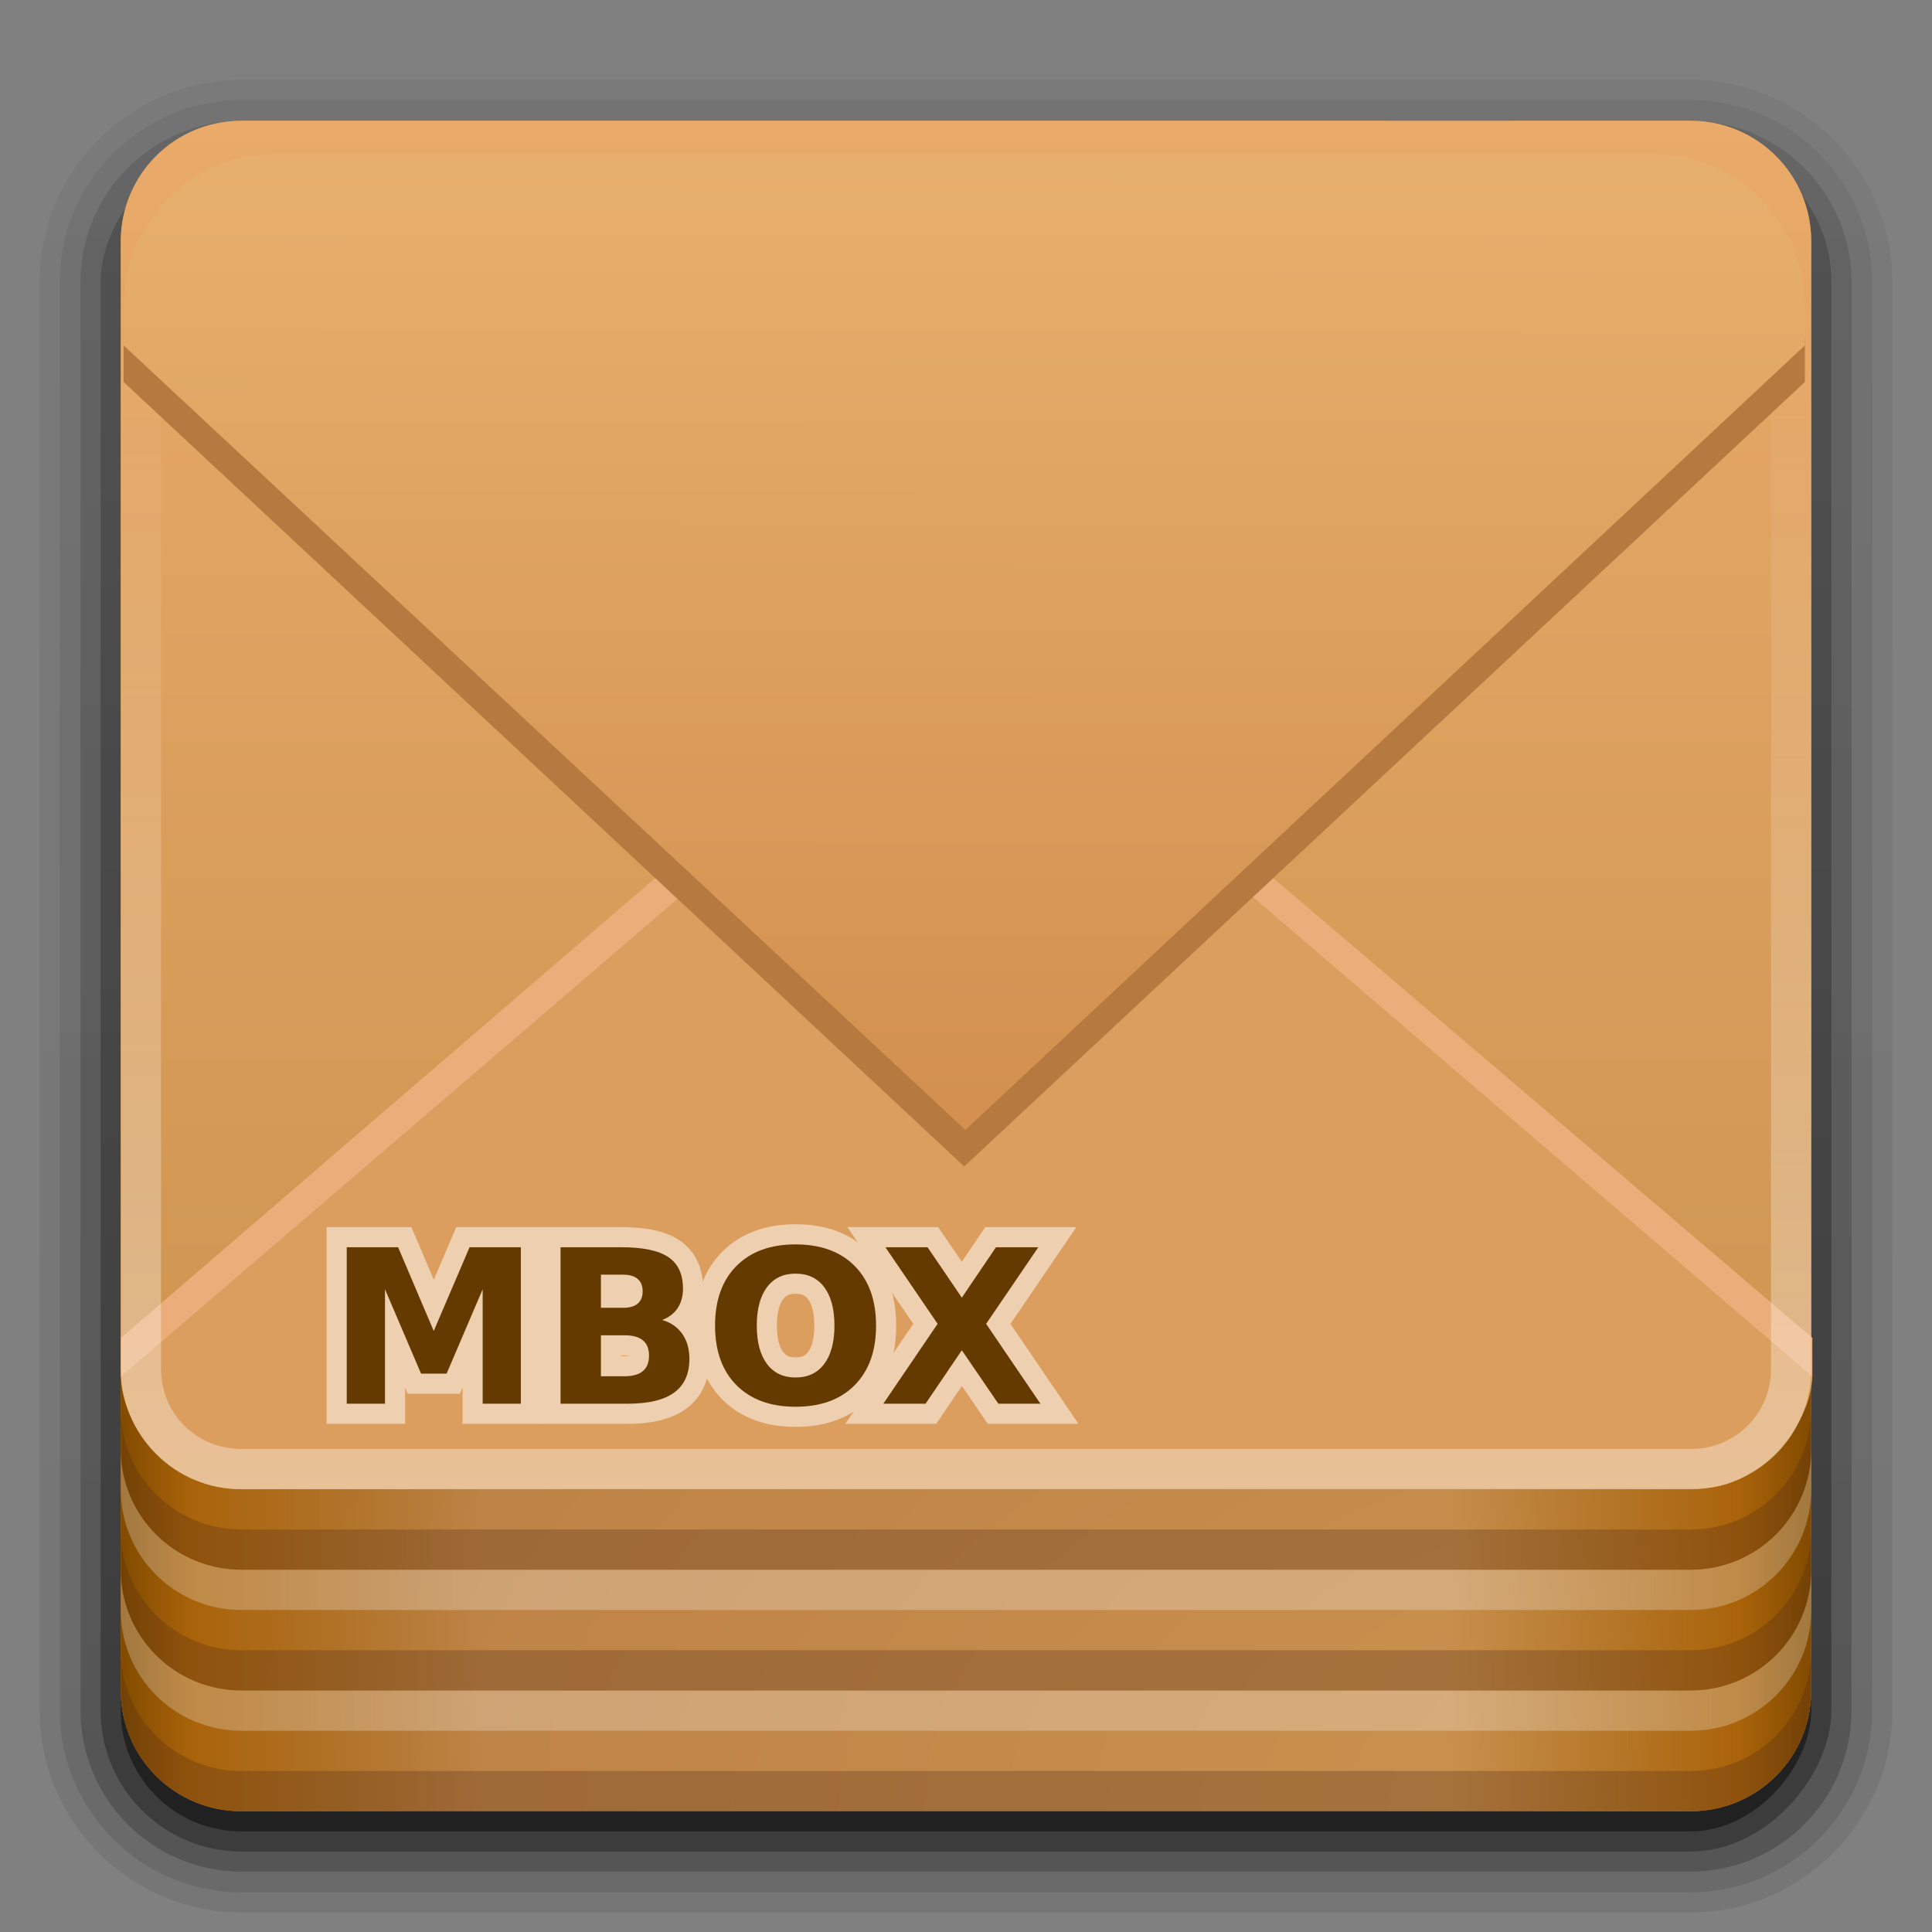 <?xml version="1.0" encoding="UTF-8" standalone="no"?>
<!-- Created with Inkscape (http://www.inkscape.org/) -->

<svg
   xmlns:dc="http://purl.org/dc/elements/1.1/"
   xmlns:cc="http://creativecommons.org/ns#"
   xmlns:rdf="http://www.w3.org/1999/02/22-rdf-syntax-ns#"
   xmlns:svg="http://www.w3.org/2000/svg"
   xmlns="http://www.w3.org/2000/svg"
   xmlns:xlink="http://www.w3.org/1999/xlink"
   xmlns:sodipodi="http://sodipodi.sourceforge.net/DTD/sodipodi-0.dtd"
   xmlns:inkscape="http://www.inkscape.org/namespaces/inkscape"
   version="1.0"
   width="96"
   height="96"
   id="svg2408"
   style="display:inline"
   sodipodi:docname="application-mbox.svg"
   inkscape:version="0.92.4 (unknown)">
  <rect width="100%" height="100%" fill="#808080" stroke="none"/>
  <sodipodi:namedview
     pagecolor="#ffffff"
     bordercolor="#666666"
     borderopacity="1"
     objecttolerance="10"
     gridtolerance="10"
     guidetolerance="10"
     inkscape:pageopacity="0"
     inkscape:pageshadow="2"
     inkscape:window-width="1920"
     inkscape:window-height="1010"
     id="namedview125"
     showgrid="false"
     inkscape:lockguides="false"
     inkscape:zoom="1"
     inkscape:cx="61.711849"
     inkscape:cy="130.05726"
     inkscape:window-x="0"
     inkscape:window-y="32"
     inkscape:window-maximized="1"
     inkscape:current-layer="layer1" />
  <defs
     id="defs2410">
    <inkscape:perspective
       sodipodi:type="inkscape:persp3d"
       inkscape:vp_x="-15.676198 : 52.602187 : 1"
       inkscape:vp_y="0 : 1000 : 0"
       inkscape:vp_z="80.323802 : 52.602187 : 1"
       inkscape:persp3d-origin="32.323802 : 36.602187 : 1"
       id="perspective956" />
    <linearGradient
       id="linearGradient938">
      <stop
         offset="0"
         style="stop-color:#824b00;stop-opacity:1"
         id="stop932" />
      <stop
         offset="0.2"
         style="stop-color:#aa630a;stop-opacity:1"
         id="stop934" />
      <stop
         offset="1"
         style="stop-color:#a0620c;stop-opacity:0"
         id="stop936" />
    </linearGradient>
    <linearGradient
       id="linearGradient3329">
      <stop
         id="stop3331"
         style="stop-color:#b2822c;stop-opacity:1"
         offset="0" />
      <stop
         id="stop3333"
         style="stop-color:#cc9946;stop-opacity:1"
         offset="1" />
    </linearGradient>
    <linearGradient
       id="linearGradient3321">
      <stop
         id="stop3323"
         style="stop-color:#824b00;stop-opacity:1"
         offset="0" />
      <stop
         id="stop3325"
         style="stop-color:#aa630a;stop-opacity:1"
         offset="0.2" />
      <stop
         id="stop3327"
         style="stop-color:#a0620c;stop-opacity:0"
         offset="1" />
    </linearGradient>
    <linearGradient
       id="linearGradient3315">
      <stop
         id="stop3317"
         style="stop-color:#cd9450;stop-opacity:1"
         offset="0" />
      <stop
         id="stop3319"
         style="stop-color:#bb8044;stop-opacity:1"
         offset="1" />
    </linearGradient>
    <linearGradient
       id="linearGradient3604">
      <stop
         id="stop3606"
         style="stop-color:#2f2f2f;stop-opacity:1"
         offset="0" />
      <stop
         id="stop3608"
         style="stop-color:#ffffff;stop-opacity:1"
         offset="0.437" />
      <stop
         id="stop3610"
         style="stop-color:#979797;stop-opacity:1"
         offset="0.621" />
      <stop
         id="stop3612"
         style="stop-color:#505050;stop-opacity:1"
         offset="0.772" />
      <stop
         id="stop3614"
         style="stop-color:#e6e6e6;stop-opacity:1"
         offset="1" />
    </linearGradient>
    <linearGradient
       id="linearGradient3435">
      <stop
         id="stop3437"
         style="stop-color:#ededed;stop-opacity:1"
         offset="0" />
      <stop
         id="stop3439"
         style="stop-color:#b0b0b0;stop-opacity:1"
         offset="1" />
    </linearGradient>
    <linearGradient
       id="linearGradient3354">
      <stop
         id="stop3356"
         style="stop-color:#b4b4b4;stop-opacity:1"
         offset="0" />
      <stop
         id="stop3362"
         style="stop-color:#646464;stop-opacity:1"
         offset="0.205" />
      <stop
         id="stop3364"
         style="stop-color:#ffffff;stop-opacity:1"
         offset="0.496" />
      <stop
         id="stop3358"
         style="stop-color:#3c3c3c;stop-opacity:1"
         offset="1" />
    </linearGradient>
    <linearGradient
       id="linearGradient3290">
      <stop
         id="stop3292"
         style="stop-color:#ffffff;stop-opacity:1"
         offset="0" />
      <stop
         id="stop3304"
         style="stop-color:#8c8c8c;stop-opacity:1"
         offset="0.49" />
      <stop
         id="stop3306"
         style="stop-color:#cfcfcf;stop-opacity:1"
         offset="0.5" />
      <stop
         id="stop3298"
         style="stop-color:#ffffff;stop-opacity:1"
         offset="0.623" />
      <stop
         id="stop3300"
         style="stop-color:#c8c8c8;stop-opacity:1"
         offset="0.817" />
      <stop
         id="stop3294"
         style="stop-color:#505050;stop-opacity:1"
         offset="1" />
    </linearGradient>
    <linearGradient
       id="linearGradient3199">
      <stop
         id="stop3201"
         style="stop-color:#cd9450;stop-opacity:1"
         offset="0" />
      <stop
         id="stop3203"
         style="stop-color:#eaaa69;stop-opacity:1"
         offset="1" />
    </linearGradient>
    <linearGradient
       x1="45.448"
       y1="92.54"
       x2="45.448"
       y2="7.017"
       id="ButtonShadow"
       gradientUnits="userSpaceOnUse"
       gradientTransform="scale(1.006,0.994)">
      <stop
         id="stop3750"
         style="stop-color:#000000;stop-opacity:1"
         offset="0" />
      <stop
         id="stop3752"
         style="stop-color:#000000;stop-opacity:0.588"
         offset="1" />
    </linearGradient>
    <linearGradient
       id="linearGradient3737">
      <stop
         id="stop3739"
         style="stop-color:#ffffff;stop-opacity:0.6"
         offset="0" />
      <stop
         id="stop3741"
         style="stop-color:#ffffff;stop-opacity:0"
         offset="1" />
    </linearGradient>
    <filter
       color-interpolation-filters="sRGB"
       id="filter3174">
      <feGaussianBlur
         id="feGaussianBlur3176"
         stdDeviation="1.71" />
    </filter>
    <linearGradient
       x1="62.286"
       y1="74.5"
       x2="62.375"
       y2="14.429"
       id="linearGradient3220"
       xlink:href="#linearGradient3737"
       gradientUnits="userSpaceOnUse" />
    <linearGradient
       x1="6"
       y1="73"
       x2="24"
       y2="73"
       id="linearGradient3234"
       xlink:href="#linearGradient3321"
       gradientUnits="userSpaceOnUse" />
    <linearGradient
       x1="6"
       y1="73"
       x2="24"
       y2="73"
       id="linearGradient3246"
       xlink:href="#linearGradient938"
       gradientUnits="userSpaceOnUse"
       gradientTransform="matrix(-1,0,0,1,96,0)" />
    <linearGradient
       x1="38.748"
       y1="72.409"
       x2="38.748"
       y2="5.833"
       id="linearGradient3223"
       xlink:href="#linearGradient3199"
       gradientUnits="userSpaceOnUse" />
    <radialGradient
       cx="90"
       cy="90"
       r="42"
       fx="90"
       fy="90"
       id="radialGradient3229"
       xlink:href="#linearGradient3315"
       gradientUnits="userSpaceOnUse"
       gradientTransform="matrix(0,-1.085,2,0,-90,187.653)" />
    <clipPath
       id="clipPath3235">
      <path
         d="m 66,6 0,55 c 0,1.662 1.338,3 3,3 l 6,0 c 1.662,0 3,-1.338 3,-3 l 0,-55 -4,0 0,2 -4,0 0,-2 -4,0 z"
         inkscape:connector-curvature="0"
         id="path3237"
         style="fill:#ffffff;fill-opacity:1;fill-rule:nonzero;stroke:none" />
    </clipPath>
    <filter
       x="-0.166"
       y="-0.037"
       width="1.332"
       height="1.073"
       color-interpolation-filters="sRGB"
       id="filter3243">
      <feGaussianBlur
         id="feGaussianBlur3245"
         stdDeviation="0.9" />
    </filter>
    <linearGradient
       x1="68.75"
       y1="59"
       x2="75.25"
       y2="59"
       id="linearGradient3360"
       xlink:href="#linearGradient3354"
       gradientUnits="userSpaceOnUse"
       gradientTransform="translate(0,-1)" />
    <linearGradient
       x1="69"
       y1="54"
       x2="73"
       y2="54"
       id="linearGradient3372"
       xlink:href="#linearGradient3290"
       gradientUnits="userSpaceOnUse"
       gradientTransform="translate(0,-1)" />
    <linearGradient
       x1="63.485"
       y1="64.163"
       x2="79"
       y2="65"
       id="linearGradient3393"
       xlink:href="#linearGradient3329"
       gradientUnits="userSpaceOnUse" />
    <filter
       x="-0.162"
       y="-0.095"
       width="1.324"
       height="1.191"
       color-interpolation-filters="sRGB"
       id="filter3429">
      <feGaussianBlur
         id="feGaussianBlur3431"
         stdDeviation="0.536" />
    </filter>
    <linearGradient
       x1="68.969"
       y1="17.5"
       x2="75.062"
       y2="17.5"
       id="linearGradient3489"
       xlink:href="#linearGradient3435"
       gradientUnits="userSpaceOnUse"
       gradientTransform="matrix(-1,0,0,1,144.031,-2)" />
    <linearGradient
       x1="68.029"
       y1="17.763"
       x2="75.971"
       y2="17.763"
       id="linearGradient3516"
       xlink:href="#linearGradient3435"
       gradientUnits="userSpaceOnUse"
       gradientTransform="translate(0,-2)" />
    <linearGradient
       x1="68.75"
       y1="59"
       x2="72.251"
       y2="59"
       id="linearGradient3530"
       xlink:href="#linearGradient3354"
       gradientUnits="userSpaceOnUse"
       gradientTransform="matrix(1.126,0,0,1,-7.402,-49.5)" />
    <linearGradient
       x1="69"
       y1="54"
       x2="73"
       y2="54"
       id="linearGradient3602"
       xlink:href="#linearGradient3604"
       gradientUnits="userSpaceOnUse"
       gradientTransform="matrix(-1,0,0,1,144,-4)" />
    <clipPath
       id="clipPath3352">
      <path
         d="m 11.688,64.375 c -2.216,0 -4,1.784 -4,4 l 0,33.688 c 0,2.216 1.784,4 4,4 l 36.094,0 c 2.216,0 4,-1.784 4,-4 l 0,-33.688 c 0,-2.216 -1.784,-4 -4,-4 l -36.094,0 z m 6.875,15.625 7.281,0 0,1.906 c -0.205,0.352 -0.434,0.778 -0.719,1.281 -0.274,0.491 -0.576,1.015 -0.906,1.594 -0.33,0.579 -0.698,1.202 -1.062,1.844 -0.365,0.642 -0.718,1.296 -1.094,1.938 -0.365,0.642 -0.749,1.259 -1.125,1.875 -0.376,0.616 -0.74,1.178 -1.094,1.719 l 6.156,0 0,1.844 -8,0 0,-1.969 5,-8.719 c 0.16,-0.264 0.289,-0.498 0.438,-0.75 0.16,-0.252 0.329,-0.53 0.5,-0.781 l -5.375,0 0,-1.781 z M 28,80 l 1.812,0 0,14 L 28,94 28,80 z m 4,0 4.219,0 c 0.44,1.4e-5 0.847,0.012 1.25,0.062 0.403,0.038 0.785,0.13 1.125,0.281 0.34,0.151 0.642,0.398 0.906,0.688 0.277,0.289 0.499,0.666 0.688,1.156 0.126,0.314 0.231,0.642 0.281,0.969 0.05,0.314 0.062,0.642 0.062,0.969 -9e-6,0.528 -0.068,1.034 -0.219,1.562 -0.138,0.516 -0.36,0.997 -0.688,1.438 -0.189,0.264 -0.467,0.493 -0.781,0.656 -0.314,0.164 -0.648,0.274 -1,0.375 -0.352,0.088 -0.698,0.15 -1.062,0.188 -0.352,0.025 -0.661,0.063 -0.938,0.062 l -2.031,0 0,5.594 L 32,94 32,80 z m 1.844,1.781 0,4.781 2.094,0 c 0.855,7e-6 1.509,-0.222 2,-0.625 0.503,-0.415 0.781,-1.02 0.781,-1.812 -8e-6,-0.226 -0.025,-0.461 -0.062,-0.688 -0.038,-0.239 -0.099,-0.455 -0.188,-0.656 C 38.381,82.58 38.263,82.401 38.125,82.25 37.987,82.086 37.826,81.982 37.625,81.906 37.461,81.843 37.252,81.813 37,81.812 c -0.239,-0.013 -0.449,-0.031 -0.625,-0.031 l -2.531,0 z"
         inkscape:connector-curvature="0"
         id="path3354"
         style="fill:#ffffff;fill-opacity:1;fill-rule:nonzero;stroke:none" />
    </clipPath>
    <linearGradient
       x1="45.448"
       y1="92.54"
       x2="45.448"
       y2="7.017"
       id="ButtonShadow-0"
       gradientUnits="userSpaceOnUse"
       gradientTransform="matrix(1.006,0,0,0.994,100,0)">
      <stop
         id="stop3750-8"
         style="stop-color:#000000;stop-opacity:1"
         offset="0" />
      <stop
         id="stop3752-5"
         style="stop-color:#000000;stop-opacity:0.588"
         offset="1" />
    </linearGradient>
    <linearGradient
       x1="32.251"
       y1="6.132"
       x2="32.251"
       y2="90.239"
       id="linearGradient3780"
       xlink:href="#ButtonShadow-0"
       gradientUnits="userSpaceOnUse"
       gradientTransform="matrix(1.024,0,0,1.012,-1.143,-98.071)" />
    <linearGradient
       x1="32.251"
       y1="6.132"
       x2="32.251"
       y2="90.239"
       id="linearGradient3772"
       xlink:href="#ButtonShadow-0"
       gradientUnits="userSpaceOnUse"
       gradientTransform="matrix(1.024,0,0,1.012,-1.143,-98.071)" />
    <linearGradient
       x1="32.251"
       y1="6.132"
       x2="32.251"
       y2="90.239"
       id="linearGradient3725"
       xlink:href="#ButtonShadow-0"
       gradientUnits="userSpaceOnUse"
       gradientTransform="matrix(1.024,0,0,1.012,-1.143,-98.071)" />
    <linearGradient
       x1="32.251"
       y1="6.132"
       x2="32.251"
       y2="90.239"
       id="linearGradient3721"
       xlink:href="#ButtonShadow-0"
       gradientUnits="userSpaceOnUse"
       gradientTransform="translate(0,-97)" />
    <linearGradient
       x1="32.251"
       y1="6.132"
       x2="32.251"
       y2="90.239"
       id="linearGradient3760"
       xlink:href="#ButtonShadow-0"
       gradientUnits="userSpaceOnUse"
       gradientTransform="matrix(1.024,0,0,1.012,-1.143,-98.071)" />
    <linearGradient
       gradientTransform="matrix(0.868,0,0,0.868,2.65,-0.721)"
       xlink:href="#linearGradient4422"
       id="linearGradient4428"
       x1="49.633"
       y1="57.329"
       x2="49.696"
       y2="8.431"
       gradientUnits="userSpaceOnUse" />
    <linearGradient
       id="linearGradient4422">
      <stop
         style="stop-color:#d3904f;stop-opacity:1"
         offset="0"
         id="stop4424" />
      <stop
         style="stop-color:#e7af6d;stop-opacity:1"
         offset="1"
         id="stop4426" />
    </linearGradient>
    <linearGradient
       gradientTransform="matrix(0.873,0,0,0.873,5.985,2.973)"
       xlink:href="#linearGradient4422"
       id="linearGradient4428-3"
       x1="49.633"
       y1="57.329"
       x2="49.696"
       y2="8.431"
       gradientUnits="userSpaceOnUse" />
  </defs>
  <g
     id="layer2"
     style="display:none">
    <rect
       width="86"
       height="85"
       rx="6"
       ry="6"
       x="5"
       y="7"
       id="rect3745"
       style="opacity:0.9;fill:url(#ButtonShadow);fill-opacity:1;fill-rule:nonzero;stroke:none;filter:url(#filter3174)" />
  </g>
  <g
     id="layer4"
     style="display:inline">
    <path
       d="m 12,-95.031 c -5.511,0 -10.031,4.52 -10.031,10.031 l 0,71 c 0,5.511 4.52,10.031 10.031,10.031 l 72,0 c 5.511,0 10.031,-4.52 10.031,-10.031 l 0,-71 c 0,-5.511 -4.52,-10.031 -10.031,-10.031 l -72,0 z"
       transform="scale(1,-1)"
       id="path3786"
       style="opacity:0.08;fill:url(#linearGradient3760);fill-opacity:1;fill-rule:nonzero;stroke:none;display:inline" />
    <path
       d="m 12,-94.031 c -4.972,0 -9.031,4.06 -9.031,9.031 l 0,71 c 0,4.972 4.06,9.031 9.031,9.031 l 72,0 c 4.972,0 9.031,-4.06 9.031,-9.031 l 0,-71 c 0,-4.972 -4.06,-9.031 -9.031,-9.031 l -72,0 z"
       transform="scale(1,-1)"
       id="path3778"
       style="opacity:0.1;fill:url(#linearGradient3780);fill-opacity:1;fill-rule:nonzero;stroke:none;display:inline" />
    <path
       d="m 12,-93 c -4.409,0 -8,3.591 -8,8 l 0,71 c 0,4.409 3.591,8 8,8 l 72,0 c 4.409,0 8,-3.591 8,-8 l 0,-71 c 0,-4.409 -3.591,-8 -8,-8 l -72,0 z"
       transform="scale(1,-1)"
       id="path3770"
       style="opacity:0.2;fill:url(#linearGradient3772);fill-opacity:1;fill-rule:nonzero;stroke:none;display:inline" />
    <rect
       width="86"
       height="85"
       rx="7"
       ry="7"
       x="5"
       y="-92"
       transform="scale(1,-1)"
       id="rect3723"
       style="opacity:0.3;fill:url(#linearGradient3725);fill-opacity:1;fill-rule:nonzero;stroke:none;display:inline" />
    <rect
       width="84"
       height="84"
       rx="6"
       ry="6"
       x="6"
       y="-91"
       transform="scale(1,-1)"
       id="rect3716"
       style="opacity:0.45;fill:url(#linearGradient3721);fill-opacity:1;fill-rule:nonzero;stroke:none;display:inline" />
  </g>
  <g
     id="layer1"
     style="display:inline">
    <path
       d="M 12,6 C 8.676,6 6,8.676 6,12 l 0,72 c 0,3.324 2.676,6 6,6 l 72,0 c 3.324,0 6,-2.676 6,-6 L 90,12 C 90,8.676 87.324,6 84,6 l -9,0 0,3 -6,0 0,-3 -57,0 z"
       inkscape:connector-curvature="0"
       id="rect2419"
       style="fill:url(#radialGradient3229);fill-opacity:1;fill-rule:nonzero;stroke:none" />
    <path
       d="m 6,56 0,28 c 0,3.324 2.676,6 6,6 l 12,0 0,-34 -18,0 z"
       inkscape:connector-curvature="0"
       id="rect3222"
       style="fill:url(#linearGradient3234);fill-opacity:1;fill-rule:nonzero;stroke:none" />
    <path
       d="m 90,56 0,28 c 0,3.324 -2.676,6 -6,6 l -12,0 0,-34 18,0 z"
       inkscape:connector-curvature="0"
       id="path3244"
       style="fill:url(#linearGradient3246);fill-opacity:1;fill-rule:nonzero;stroke:none" />
    <path
       d="m 6,82 v 2 c 0,3.324 2.676,6 6,6 h 72 c 3.324,0 6,-2.676 6,-6 v -2 c 0,3.324 -2.676,6 -6,6 H 12 C 8.676,88 6,85.324 6,82 Z"
       inkscape:connector-curvature="0"
       id="rect2412"
       style="opacity:0.3;fill:#502d16;fill-opacity:1;fill-rule:nonzero;stroke:none" />
    <path
       d="m 6,78 v 2 c 0,3.324 2.676,6 6,6 h 72 c 3.324,0 6,-2.676 6,-6 v -2 c 0,3.324 -2.676,6 -6,6 H 12 C 8.676,84 6,81.324 6,78 Z"
       inkscape:connector-curvature="0"
       id="path3187"
       style="opacity:0.25;fill:#ffffff;fill-opacity:1;fill-rule:nonzero;stroke:none" />
    <path
       d="m 6,76 v 2 c 0,3.324 2.676,6 6,6 h 72 c 3.324,0 6,-2.676 6,-6 v -2 c 0,3.324 -2.676,6 -6,6 H 12 C 8.676,82 6,79.324 6,76 Z"
       inkscape:connector-curvature="0"
       id="path3189"
       style="opacity:0.3;fill:#502d16;fill-opacity:1;fill-rule:nonzero;stroke:none" />
    <path
       d="m 6,72 v 2 c 0,3.324 2.676,6 6,6 h 72 c 3.324,0 6,-2.676 6,-6 v -2 c 0,3.324 -2.676,6 -6,6 H 12 C 8.676,78 6,75.324 6,72 Z"
       inkscape:connector-curvature="0"
       id="path3191"
       style="opacity:0.25;fill:#ffffff;fill-opacity:1;fill-rule:nonzero;stroke:none" />
    <path
       d="m 6,70 v 2 c 0,3.324 2.676,6 6,6 h 72 c 3.324,0 6,-2.676 6,-6 v -2 c 0,3.324 -2.676,6 -6,6 H 12 C 8.676,76 6,73.324 6,70 Z"
       inkscape:connector-curvature="0"
       id="path3193"
       style="opacity:0.3;fill:#502d16;fill-opacity:1;fill-rule:nonzero;stroke:none" />
    <path
       d="M 12,6 C 8.676,6 6,8.676 6,12 v 56 c 0,3.324 2.676,6 6,6 h 72 c 3.324,0 6,-2.676 6,-6 V 12 C 90,8.676 87.324,6 84,6 Z"
       inkscape:connector-curvature="0"
       id="rect3195"
       style="fill:url(#linearGradient3223);fill-opacity:1;fill-rule:nonzero;stroke:none"
       sodipodi:nodetypes="csssssscc" />
    <g
       transform="matrix(0.953,0,0,0.953,2.175,-3.947)"
       style="display:inline;opacity:1"
       id="layer9">
      <g
         id="layer3"
         style="display:inline;fill:#e2a55e;fill-opacity:1"
         transform="translate(0.002,-0.003)">
        <path
           inkscape:connector-curvature="0"
           style="display:inline;opacity:1;fill:#ebae7b;fill-opacity:1;fill-rule:evenodd;stroke:none;stroke-width:1.505;stroke-miterlimit:4;stroke-dasharray:none;stroke-opacity:1"
           d="m 47.919,36.122 44.292,37.775 v 2.011 l -88.188,0.01 v -2.021 z"
           id="rect4246"
           sodipodi:nodetypes="cccccc" />
      </g>
      <g
         id="layer3-2"
         style="display:inline;fill:#dc9e5e;fill-opacity:1"
         transform="translate(0.169,1.973)">
        <path
           inkscape:connector-curvature="0"
           style="display:inline;opacity:1;fill:#dc9e5e;fill-opacity:1;fill-rule:evenodd;stroke:none;stroke-width:1.505;stroke-miterlimit:4;stroke-dasharray:none;stroke-opacity:1"
           d="m 47.919,36.122 44.126,37.816 c -0.087,2.725 -2.996,5.812 -5.703,5.807 l -76.228,0.053 c -3.789,0.034 -6.217,-3.344 -6.257,-5.86 z"
           id="rect4246-4"
           sodipodi:nodetypes="cccccc" />
      </g>
    </g>
    <path
       d="M 12,6 C 8.676,6 6,8.676 6,12 l 0,56 c 0,3.324 2.676,6 6,6 l 72,0 c 3.324,0 6,-2.676 6,-6 L 90,12 C 90,8.676 87.324,6 84,6 l -9,0 0,2 9,0 c 2.246,0 4,1.754 4,4 l 0,56 c 0,2.246 -1.754,4 -4,4 L 12,72 C 9.754,72 8,70.246 8,68 L 8,12 C 8,9.754 9.754,8 12,8 L 69,8 69,6 12,6 z"
       inkscape:connector-curvature="0"
       id="rect3207"
       style="opacity:0.6;fill:url(#linearGradient3220);fill-opacity:1;fill-rule:nonzero;stroke:none" />
    <g
       style="opacity:1"
       id="g1047"
       transform="matrix(1.089,0,0,1.089,-4.203,-3.003)">
      <path
         style="display:inline;opacity:1;fill:#b67a40;fill-opacity:1;fill-rule:nonzero;stroke:none;stroke-width:0.868"
         d="m 13.029,7.802 c -3.827,0 -6.885,3.117 -6.885,6.943 v 1.645 L 44.271,51.973 82.4,16.391 v -1.645 c 0,-3.827 -3.058,-6.943 -6.885,-6.943 z"
         transform="matrix(1.006,0,0,1.006,3.319,3.698)"
         id="path3770-2"
         inkscape:connector-curvature="0"
         sodipodi:nodetypes="cscccscc" />
      <path
         style="display:inline;opacity:1;fill:url(#linearGradient4428);fill-opacity:1;fill-rule:nonzero;stroke:none;stroke-width:0.868"
         d="m 12.977,6.053 c -3.827,0 -6.832,3.117 -6.832,6.943 v 1.736 L 44.324,50.314 82.4,14.732 v -1.736 c 0,-3.827 -3.005,-6.943 -6.832,-6.943 -20.864,0 -41.728,0 -62.592,0 z"
         transform="matrix(1.006,0,0,1.006,3.319,3.698)"
         id="path3770-2-8"
         inkscape:connector-curvature="0"
         sodipodi:nodetypes="cscccscc" />
    </g>
    <g
       style="display:inline;opacity:1"
       id="g1047-5"
       transform="matrix(-0.994,0,0,0.994,91.843,-3.676)" />
    <g
       aria-label="MBOX"
       style="font-style:normal;font-weight:normal;font-size:40px;line-height:1.25;font-family:sans-serif;letter-spacing:0px;word-spacing:0px;display:inline;fill:none;fill-opacity:1;stroke:#ffffff;stroke-opacity:1;opacity:0.5;stroke-width:2;stroke-miterlimit:4;stroke-dasharray:none"
       id="text921-3">
      <path
         inkscape:connector-curvature="0"
         d="m 17.229,61.974 h 2.552 l 1.771,4.161 1.781,-4.161 h 2.547 V 69.75 h -1.896 v -5.688 l -1.792,4.193 H 20.922 L 19.13,64.062 V 69.75 h -1.901 z"
         style="font-style:normal;font-variant:normal;font-weight:bold;font-stretch:normal;font-size:10.667px;font-family:sans-serif;-inkscape-font-specification:'sans-serif Bold';fill:none;fill-opacity:1;stroke:#ffffff;stroke-opacity:1;stroke-width:2;stroke-miterlimit:4;stroke-dasharray:none"
         id="path923-6" />
      <path
         inkscape:connector-curvature="0"
         d="m 30.969,64.984 q 0.474,0 0.719,-0.208 0.245,-0.208 0.245,-0.615 0,-0.401 -0.245,-0.609 -0.245,-0.214 -0.719,-0.214 h -1.109 v 1.646 z m 0.068,3.401 q 0.604,0 0.906,-0.255 Q 32.25,67.875 32.25,67.359 q 0,-0.505 -0.302,-0.755 -0.302,-0.255 -0.911,-0.255 h -1.177 v 2.036 z m 1.865,-2.797 q 0.646,0.188 1,0.693 0.354,0.505 0.354,1.24 0,1.125 -0.76,1.677 Q 32.734,69.75 31.182,69.75 h -3.328 v -7.776 h 3.01 q 1.62,0 2.344,0.49 0.729,0.49 0.729,1.568 0,0.568 -0.266,0.969 -0.266,0.396 -0.771,0.589 z"
         style="font-style:normal;font-variant:normal;font-weight:bold;font-stretch:normal;font-size:10.667px;font-family:sans-serif;-inkscape-font-specification:'sans-serif Bold';fill:none;fill-opacity:1;stroke:#ffffff;stroke-opacity:1;stroke-width:2;stroke-miterlimit:4;stroke-dasharray:none"
         id="path925-7" />
      <path
         inkscape:connector-curvature="0"
         d="m 39.531,63.286 q -0.917,0 -1.422,0.677 -0.505,0.677 -0.505,1.906 0,1.224 0.505,1.901 0.505,0.677 1.422,0.677 0.922,0 1.427,-0.677 0.505,-0.677 0.505,-1.901 0,-1.229 -0.505,-1.906 -0.505,-0.677 -1.427,-0.677 z m 0,-1.453 q 1.875,0 2.938,1.073 1.062,1.073 1.062,2.964 0,1.885 -1.062,2.958 -1.062,1.073 -2.938,1.073 -1.87,0 -2.938,-1.073 -1.062,-1.073 -1.062,-2.958 0,-1.891 1.062,-2.964 1.068,-1.073 2.938,-1.073 z"
         style="font-style:normal;font-variant:normal;font-weight:bold;font-stretch:normal;font-size:10.667px;font-family:sans-serif;-inkscape-font-specification:'sans-serif Bold';fill:none;fill-opacity:1;stroke:#ffffff;stroke-opacity:1;stroke-width:2;stroke-miterlimit:4;stroke-dasharray:none"
         id="path927-5" />
      <path
         inkscape:connector-curvature="0"
         d="M 49,65.781 51.698,69.75 H 49.609 L 47.792,67.094 45.99,69.75 h -2.099 l 2.698,-3.969 -2.594,-3.807 h 2.094 l 1.703,2.505 1.698,-2.505 h 2.104 z"
         style="font-style:normal;font-variant:normal;font-weight:bold;font-stretch:normal;font-size:10.667px;font-family:sans-serif;-inkscape-font-specification:'sans-serif Bold';fill:none;fill-opacity:1;stroke:#ffffff;stroke-opacity:1;stroke-width:2;stroke-miterlimit:4;stroke-dasharray:none"
         id="path929-3" />
    </g>
    <g
       aria-label="MBOX"
       style="font-style:normal;font-weight:normal;font-size:40px;line-height:1.25;font-family:sans-serif;letter-spacing:0px;word-spacing:0px;fill:#653a00;fill-opacity:1;stroke:none"
       id="text921">
      <path
         d="m 17.229,61.974 h 2.552 l 1.771,4.161 1.781,-4.161 h 2.547 V 69.75 h -1.896 v -5.688 l -1.792,4.193 H 20.922 L 19.13,64.062 V 69.75 h -1.901 z"
         style="font-style:normal;font-variant:normal;font-weight:bold;font-stretch:normal;font-size:10.667px;font-family:sans-serif;-inkscape-font-specification:'sans-serif Bold';fill:#653a00;fill-opacity:1"
         id="path923" />
      <path
         d="m 30.969,64.984 q 0.474,0 0.719,-0.208 0.245,-0.208 0.245,-0.615 0,-0.401 -0.245,-0.609 -0.245,-0.214 -0.719,-0.214 h -1.109 v 1.646 z m 0.068,3.401 q 0.604,0 0.906,-0.255 Q 32.25,67.875 32.25,67.359 q 0,-0.505 -0.302,-0.755 -0.302,-0.255 -0.911,-0.255 h -1.177 v 2.036 z m 1.865,-2.797 q 0.646,0.188 1,0.693 0.354,0.505 0.354,1.24 0,1.125 -0.76,1.677 Q 32.734,69.75 31.182,69.75 h -3.328 v -7.776 h 3.01 q 1.62,0 2.344,0.49 0.729,0.49 0.729,1.568 0,0.568 -0.266,0.969 -0.266,0.396 -0.771,0.589 z"
         style="font-style:normal;font-variant:normal;font-weight:bold;font-stretch:normal;font-size:10.667px;font-family:sans-serif;-inkscape-font-specification:'sans-serif Bold';fill:#653a00;fill-opacity:1"
         id="path925" />
      <path
         d="m 39.531,63.286 q -0.917,0 -1.422,0.677 -0.505,0.677 -0.505,1.906 0,1.224 0.505,1.901 0.505,0.677 1.422,0.677 0.922,0 1.427,-0.677 0.505,-0.677 0.505,-1.901 0,-1.229 -0.505,-1.906 -0.505,-0.677 -1.427,-0.677 z m 0,-1.453 q 1.875,0 2.938,1.073 1.062,1.073 1.062,2.964 0,1.885 -1.062,2.958 -1.062,1.073 -2.938,1.073 -1.87,0 -2.938,-1.073 -1.062,-1.073 -1.062,-2.958 0,-1.891 1.062,-2.964 1.068,-1.073 2.938,-1.073 z"
         style="font-style:normal;font-variant:normal;font-weight:bold;font-stretch:normal;font-size:10.667px;font-family:sans-serif;-inkscape-font-specification:'sans-serif Bold';fill:#653a00;fill-opacity:1"
         id="path927" />
      <path
         d="M 49,65.781 51.698,69.75 H 49.609 L 47.792,67.094 45.99,69.75 h -2.099 l 2.698,-3.969 -2.594,-3.807 h 2.094 l 1.703,2.505 1.698,-2.505 h 2.104 z"
         style="font-style:normal;font-variant:normal;font-weight:bold;font-stretch:normal;font-size:10.667px;font-family:sans-serif;-inkscape-font-specification:'sans-serif Bold';fill:#653a00;fill-opacity:1"
         id="path929" />
    </g>
  </g>
</svg>
